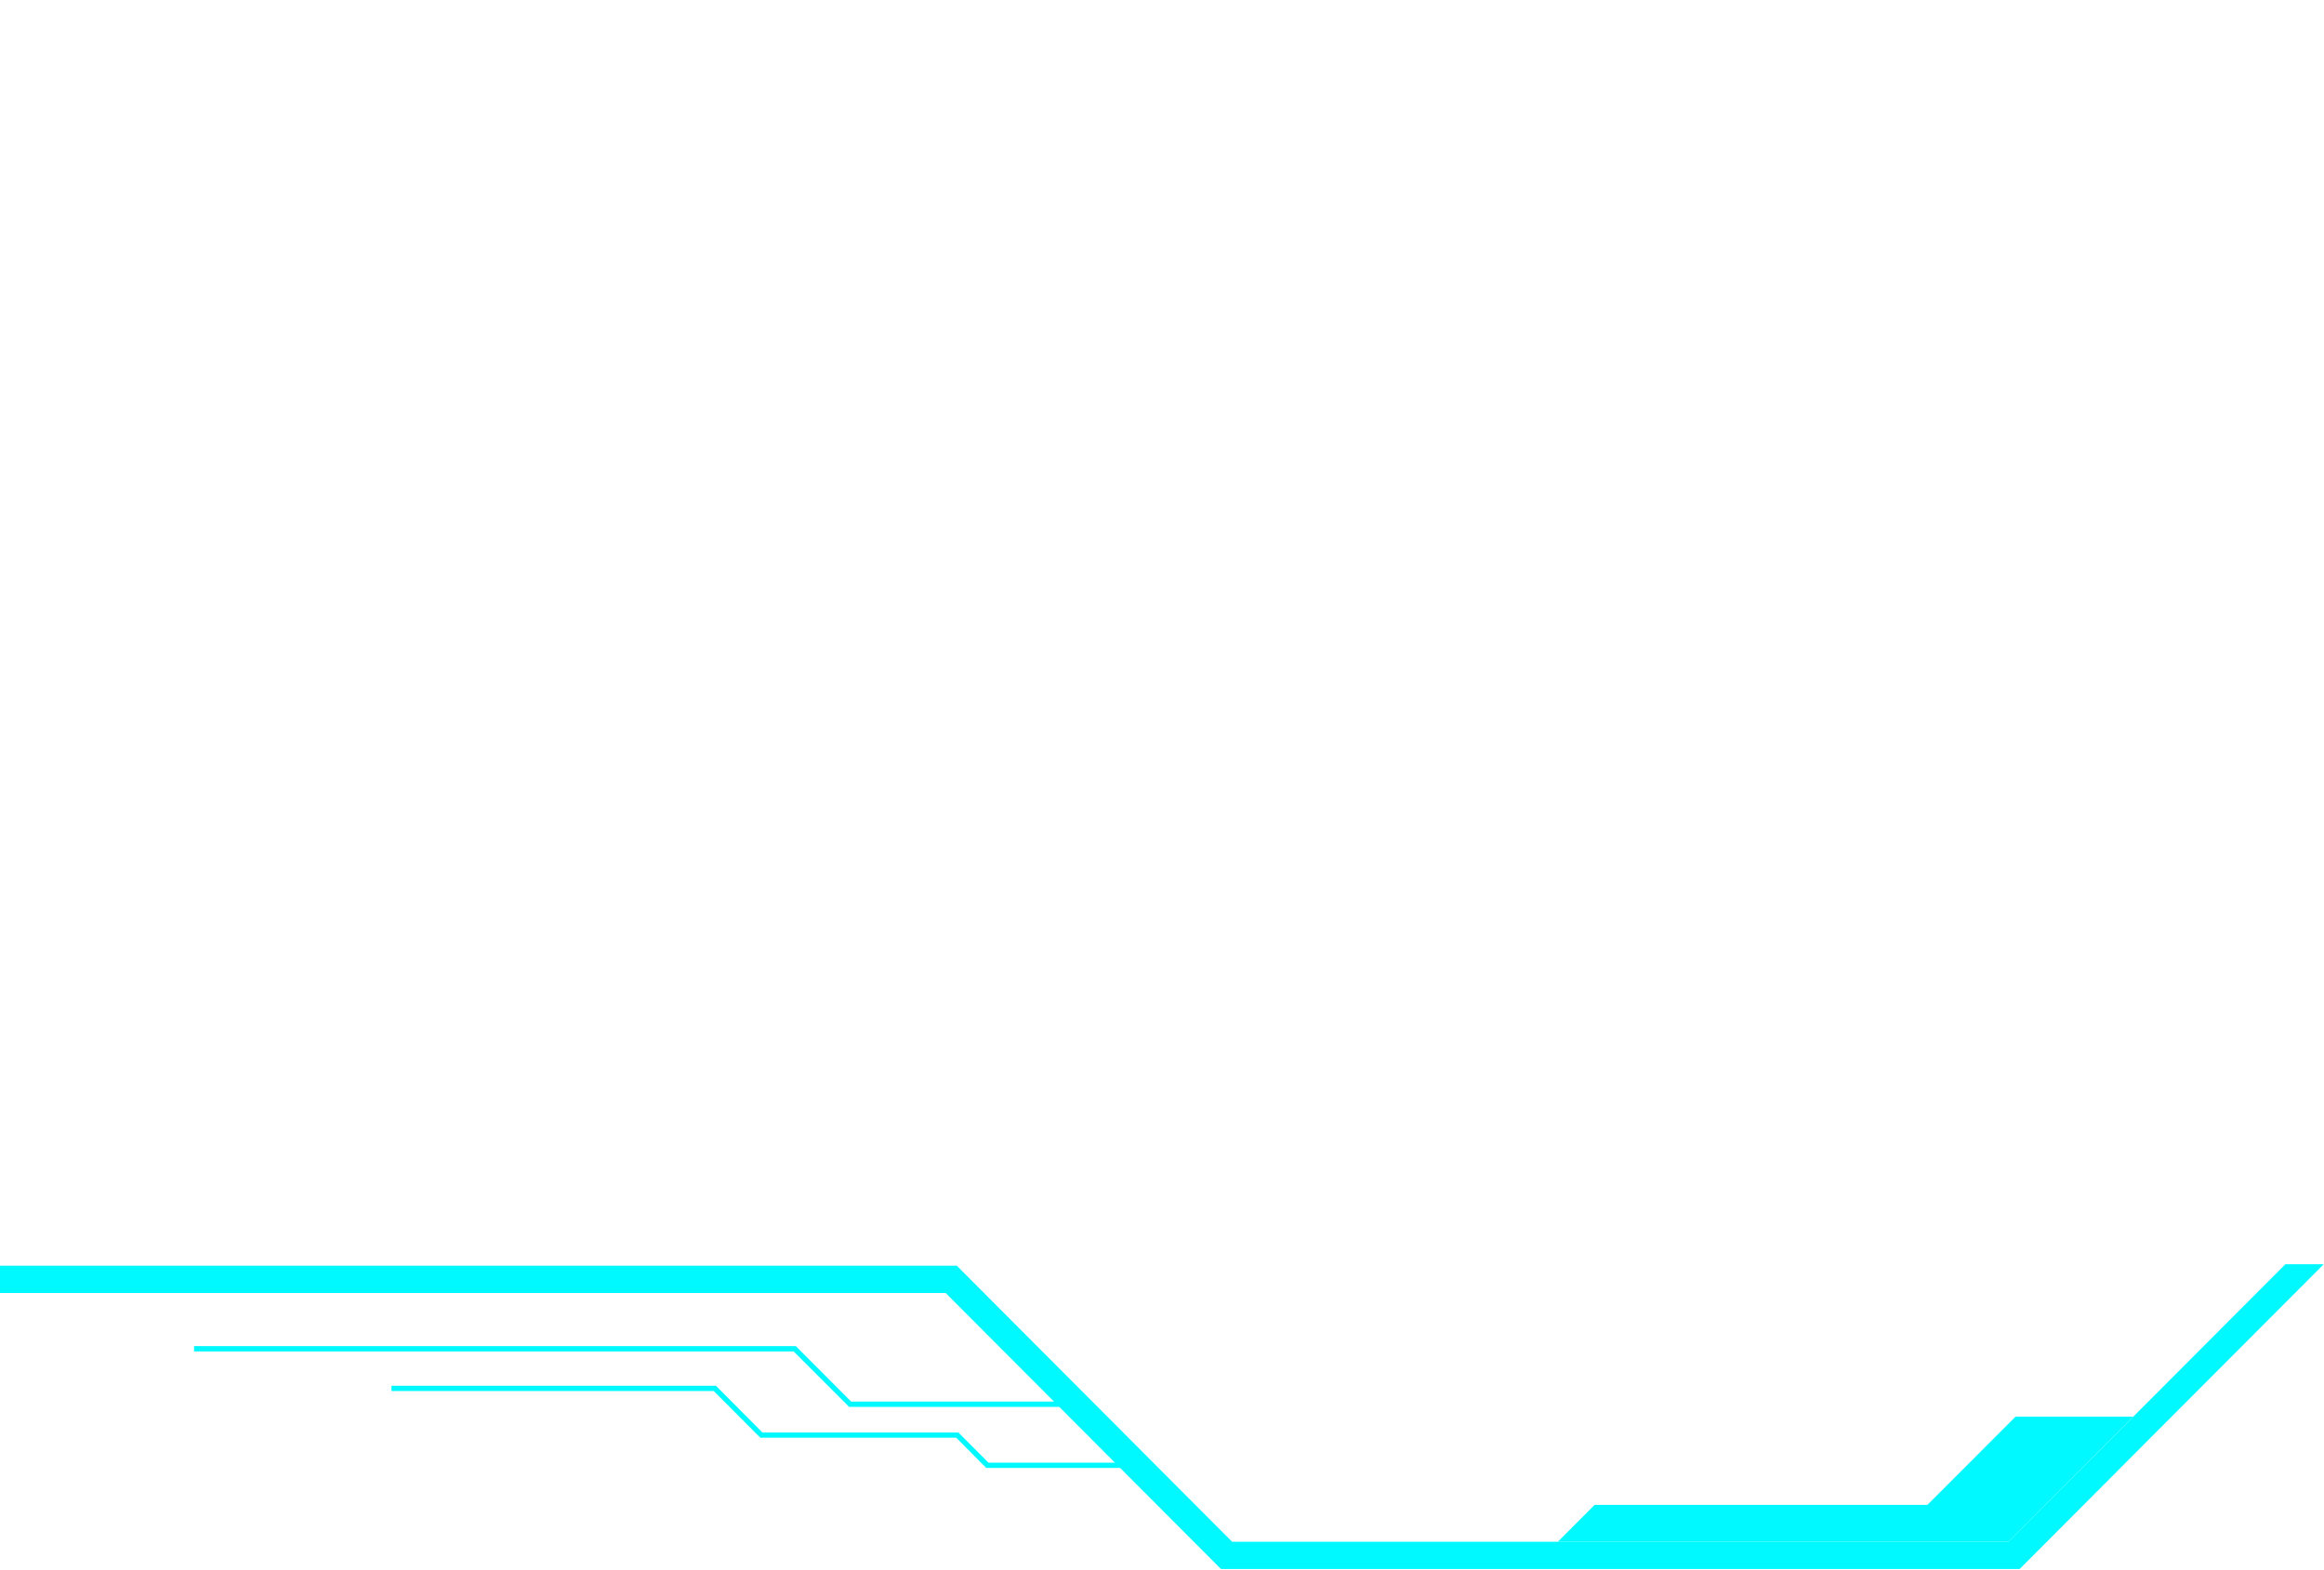 <svg xmlns="http://www.w3.org/2000/svg" xmlns:xlink="http://www.w3.org/1999/xlink" width="740" zoomAndPan="magnify" viewBox="0 0 555 375" height="500" preserveAspectRatio="xMidYMid meet" version="1.0"><defs><clipPath id="id1"><path d="M 0 301.695 L 555 301.695 L 555 374.996 L 0 374.996 Z M 0 301.695 " clip-rule="nonzero"/></clipPath></defs><g clip-path="url(#id1)"><path fill="#00f9ff" d="M 0 308.809 L 0 302.289 L 228.5 302.289 L 294.242 368.207 L 479.648 368.207 L 545.773 301.938 L 554.93 301.938 L 482.305 374.727 L 291.586 374.727 L 225.844 308.809 Z M 0 308.809 " fill-opacity="1" fill-rule="nonzero"/></g><path fill="#00f9ff" d="M 372.039 368.207 L 380.812 359.41 L 460.285 359.41 L 481.328 338.348 L 509.426 338.348 L 479.648 368.207 Z M 372.039 368.207 " fill-opacity="1" fill-rule="nonzero"/><path fill="#00f9ff" d="M 46.344 321.492 L 190.055 321.492 L 190.23 321.668 L 203.266 334.738 L 255.344 334.738 L 255.344 336 L 202.742 336 L 202.566 335.793 L 189.531 322.754 L 46.344 322.754 Z M 46.344 321.492 " fill-opacity="1" fill-rule="nonzero"/><path fill="#00f9ff" d="M 93.492 330.957 L 170.973 330.957 L 182.086 342.133 L 228.887 342.133 L 236.051 349.32 L 270.195 349.32 L 270.195 350.582 L 235.527 350.582 L 228.359 343.359 L 181.562 343.359 L 170.449 332.219 L 93.492 332.219 Z M 93.492 330.957 " fill-opacity="1" fill-rule="nonzero"/></svg>